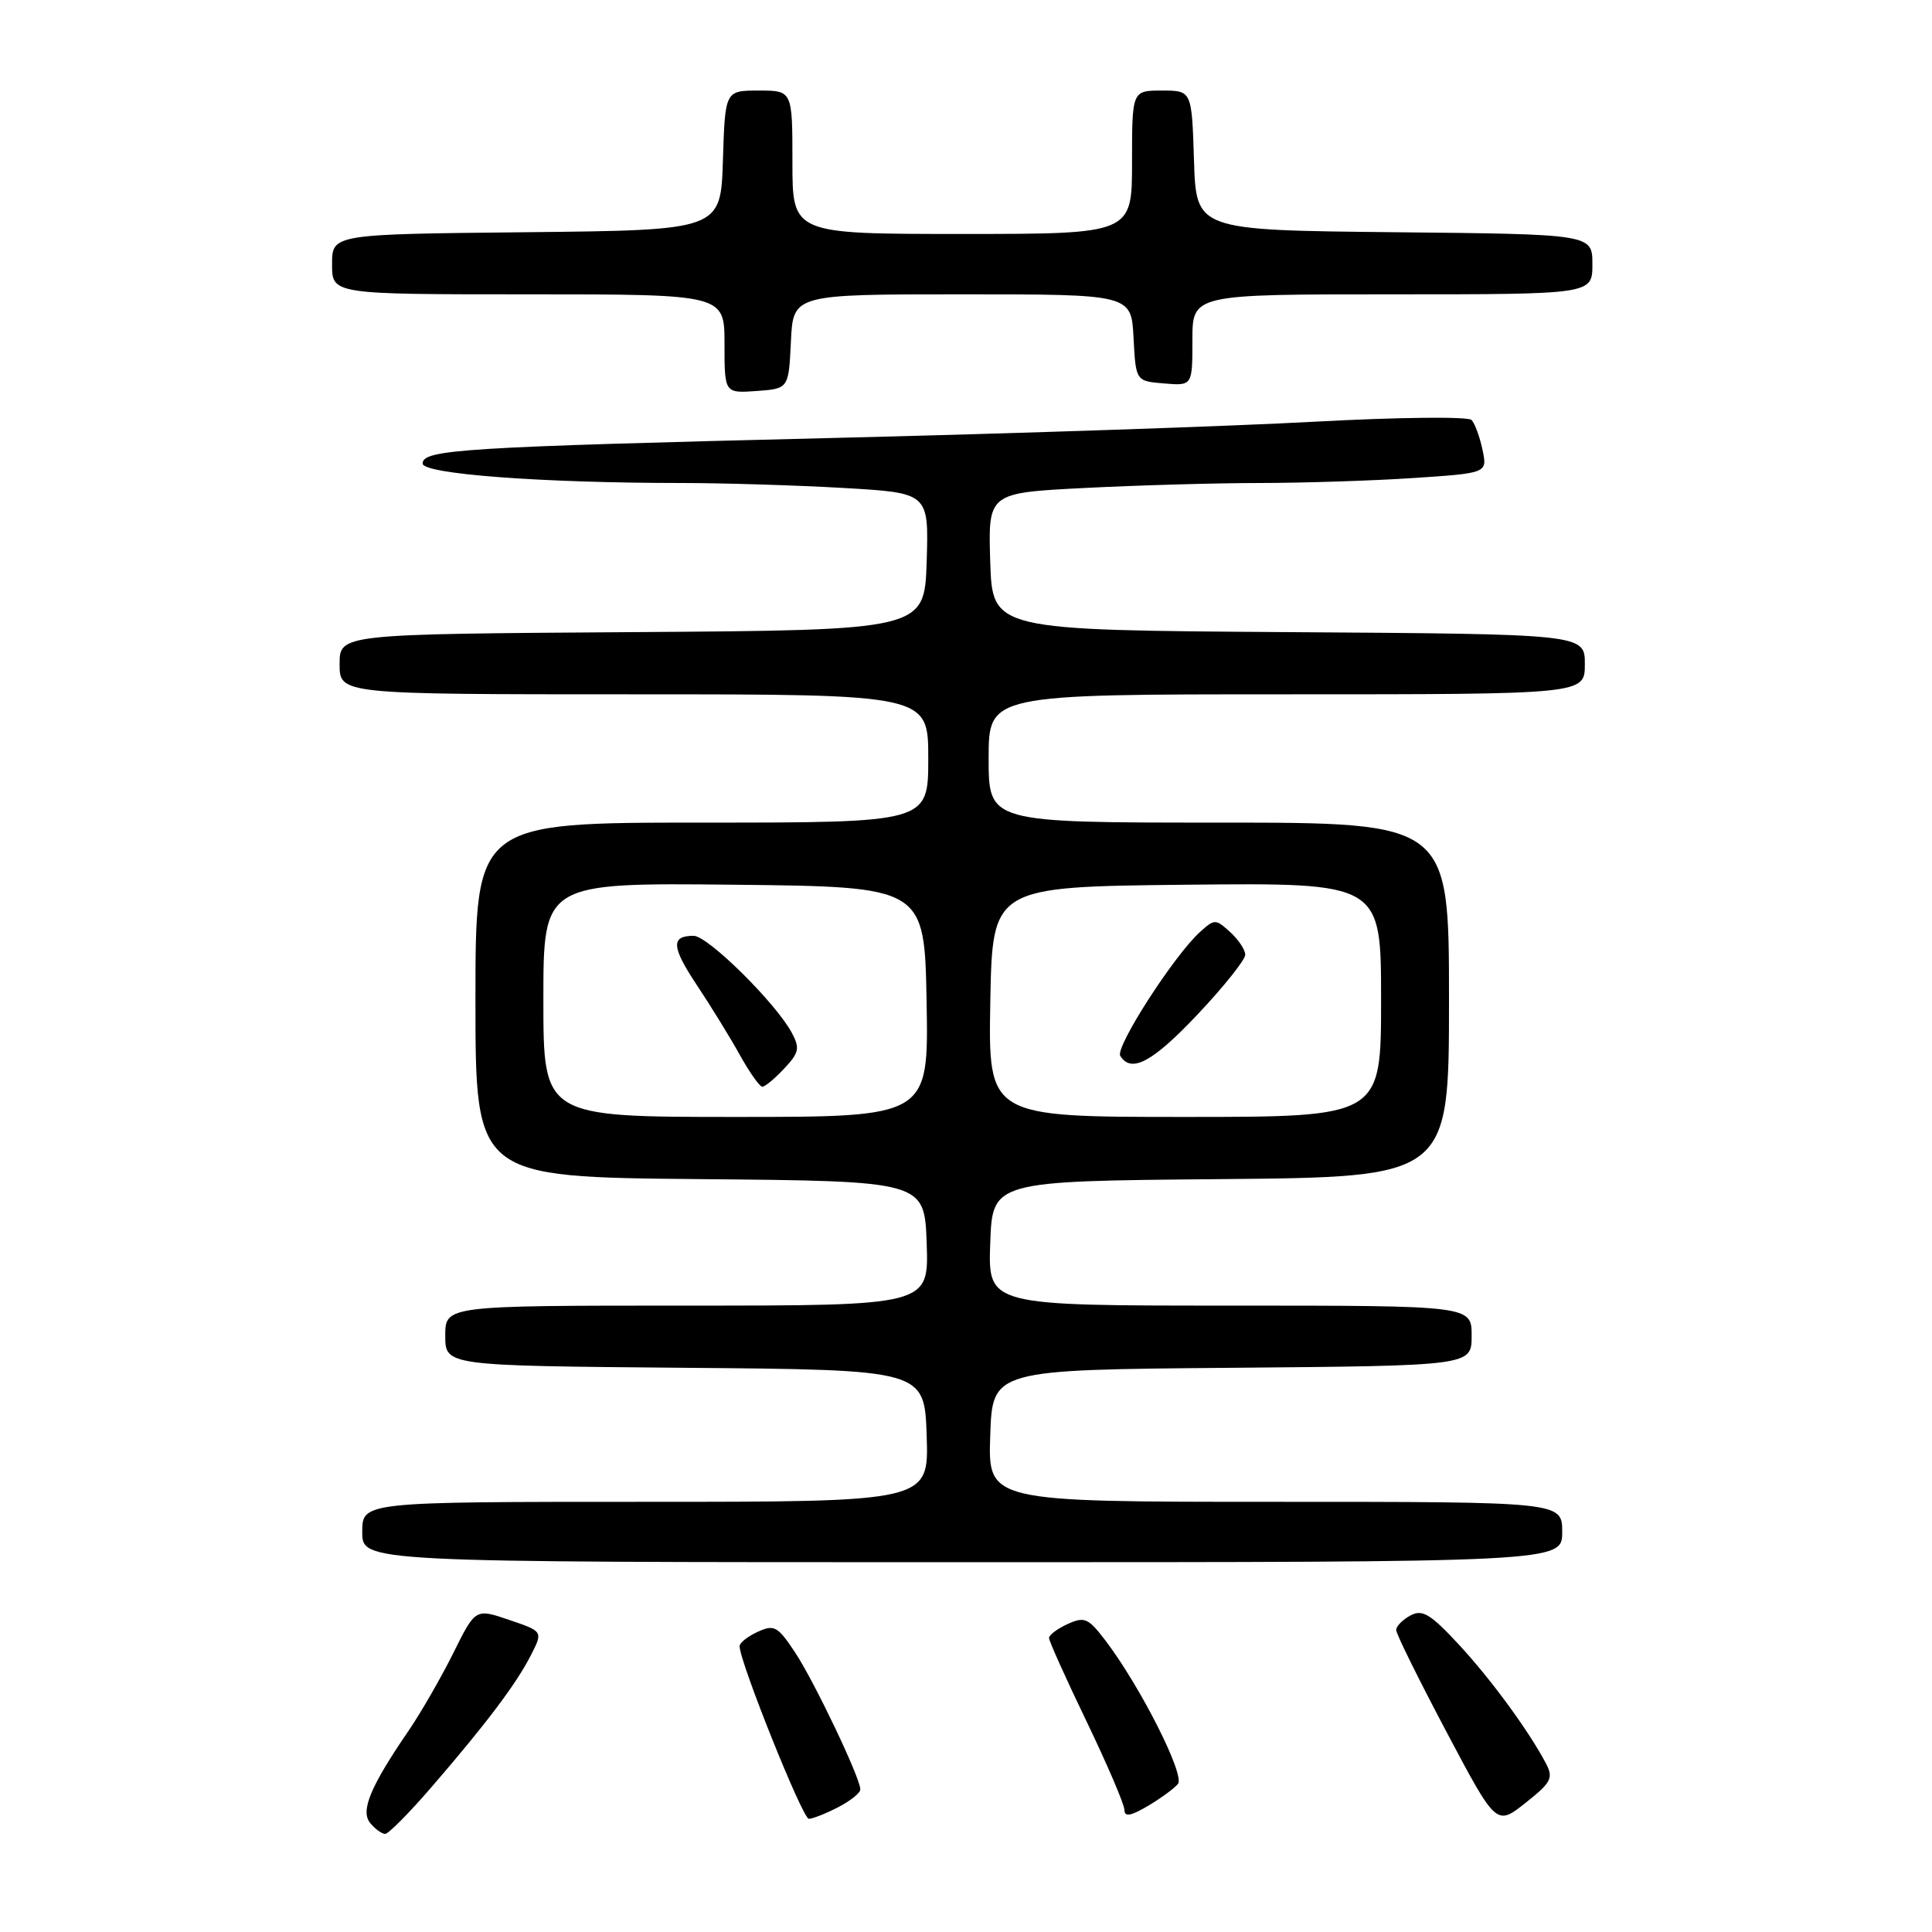 <?xml version="1.0" encoding="UTF-8" standalone="no"?>
<!DOCTYPE svg PUBLIC "-//W3C//DTD SVG 1.1//EN" "http://www.w3.org/Graphics/SVG/1.1/DTD/svg11.dtd" >
<svg xmlns="http://www.w3.org/2000/svg" xmlns:xlink="http://www.w3.org/1999/xlink" version="1.1" viewBox="0 0 256 256">
 <g >
 <path fill="currentColor"
d=" M 57.22 236.75 C 64.49 228.33 68.40 223.13 70.34 219.34 C 71.96 216.17 71.96 216.17 67.48 214.65 C 63.00 213.12 63.00 213.12 60.06 219.05 C 58.44 222.30 55.80 226.89 54.20 229.24 C 49.07 236.73 47.72 239.96 49.06 241.57 C 49.71 242.36 50.60 243.00 51.04 243.00 C 51.47 243.00 54.26 240.19 57.22 236.75 Z  M 204.85 233.67 C 202.54 229.29 197.47 222.38 193.18 217.78 C 189.50 213.83 188.46 213.22 186.89 214.06 C 185.85 214.62 185.00 215.48 185.00 215.99 C 185.00 216.49 187.99 222.54 191.64 229.43 C 198.27 241.95 198.27 241.95 202.13 238.90 C 205.55 236.19 205.86 235.60 204.85 233.67 Z  M 111.05 239.47 C 112.67 238.64 114.00 237.57 114.00 237.11 C 114.00 235.60 107.92 222.84 105.35 218.95 C 103.05 215.48 102.59 215.23 100.41 216.22 C 99.08 216.83 98.00 217.68 98.00 218.13 C 98.00 220.18 106.35 241.00 107.17 241.00 C 107.68 241.00 109.43 240.31 111.05 239.47 Z  M 156.08 236.39 C 157.06 235.23 151.09 223.43 146.44 217.33 C 144.20 214.40 143.70 214.18 141.47 215.19 C 140.11 215.81 139.00 216.65 139.00 217.04 C 139.00 217.44 141.24 222.43 143.99 228.13 C 146.73 233.83 148.98 239.09 148.99 239.81 C 149.00 240.78 149.80 240.65 152.08 239.31 C 153.77 238.31 155.57 237.00 156.08 236.39 Z  M 207.00 203.00 C 207.00 199.00 207.00 199.00 168.96 199.00 C 130.92 199.00 130.92 199.00 131.21 190.25 C 131.50 181.50 131.50 181.50 163.25 181.24 C 195.00 180.97 195.00 180.97 195.00 176.99 C 195.00 173.00 195.00 173.00 162.96 173.00 C 130.92 173.00 130.92 173.00 131.21 164.75 C 131.50 156.50 131.50 156.50 161.75 156.24 C 192.00 155.97 192.00 155.97 192.00 132.49 C 192.00 109.00 192.00 109.00 161.50 109.00 C 131.00 109.00 131.00 109.00 131.00 100.50 C 131.00 92.00 131.00 92.00 170.50 92.00 C 210.00 92.00 210.00 92.00 210.00 88.01 C 210.00 84.02 210.00 84.02 170.75 83.76 C 131.50 83.50 131.50 83.50 131.21 74.41 C 130.93 65.31 130.93 65.31 143.71 64.66 C 150.75 64.30 161.22 64.00 167.00 64.00 C 172.78 63.99 181.91 63.70 187.30 63.34 C 197.09 62.69 197.09 62.69 196.44 59.60 C 196.08 57.89 195.43 56.12 194.99 55.65 C 194.55 55.18 185.29 55.28 174.35 55.87 C 163.43 56.47 134.70 57.44 110.50 58.03 C 61.33 59.23 56.00 59.56 56.00 61.42 C 56.00 62.81 71.78 64.00 90.41 64.00 C 95.96 64.01 105.58 64.30 111.79 64.66 C 123.07 65.31 123.07 65.31 122.79 74.40 C 122.50 83.50 122.50 83.50 83.75 83.76 C 45.00 84.02 45.00 84.02 45.00 88.01 C 45.00 92.00 45.00 92.00 84.00 92.00 C 123.00 92.00 123.00 92.00 123.00 100.50 C 123.00 109.00 123.00 109.00 93.00 109.00 C 63.00 109.00 63.00 109.00 63.00 132.49 C 63.00 155.97 63.00 155.97 92.75 156.24 C 122.50 156.50 122.50 156.50 122.79 164.75 C 123.08 173.00 123.08 173.00 91.04 173.00 C 59.00 173.00 59.00 173.00 59.00 176.99 C 59.00 180.97 59.00 180.97 90.75 181.24 C 122.50 181.50 122.50 181.50 122.79 190.25 C 123.08 199.00 123.08 199.00 85.54 199.00 C 48.00 199.00 48.00 199.00 48.00 203.00 C 48.00 207.00 48.00 207.00 127.50 207.00 C 207.00 207.00 207.00 207.00 207.00 203.00 Z  M 104.80 45.25 C 105.10 39.00 105.10 39.00 127.50 39.00 C 149.90 39.00 149.90 39.00 150.20 44.75 C 150.50 50.50 150.50 50.50 154.25 50.81 C 158.00 51.12 158.00 51.12 158.00 45.06 C 158.00 39.00 158.00 39.00 184.50 39.00 C 211.00 39.00 211.00 39.00 211.00 35.02 C 211.00 31.03 211.00 31.03 184.75 30.77 C 158.50 30.50 158.50 30.50 158.21 21.25 C 157.92 12.00 157.92 12.00 153.96 12.00 C 150.00 12.00 150.00 12.00 150.00 21.50 C 150.00 31.00 150.00 31.00 127.50 31.00 C 105.00 31.00 105.00 31.00 105.00 21.50 C 105.00 12.00 105.00 12.00 100.54 12.00 C 96.08 12.00 96.08 12.00 95.79 21.25 C 95.50 30.50 95.50 30.50 69.75 30.77 C 44.00 31.03 44.00 31.03 44.00 35.02 C 44.00 39.00 44.00 39.00 70.00 39.00 C 96.00 39.00 96.00 39.00 96.00 45.56 C 96.00 52.11 96.00 52.11 100.25 51.81 C 104.50 51.50 104.50 51.50 104.80 45.25 Z  M 72.00 132.48 C 72.00 116.97 72.00 116.97 97.25 117.23 C 122.50 117.50 122.50 117.50 122.78 132.75 C 123.05 148.00 123.05 148.00 97.53 148.00 C 72.00 148.00 72.00 148.00 72.00 132.48 Z  M 103.91 141.59 C 105.87 139.51 106.01 138.88 104.93 136.87 C 102.81 132.91 93.80 124.00 91.91 124.00 C 88.86 124.00 88.97 125.47 92.37 130.58 C 94.17 133.29 96.71 137.41 98.01 139.75 C 99.31 142.09 100.66 144.00 101.01 144.00 C 101.36 144.00 102.67 142.92 103.91 141.59 Z  M 131.22 132.75 C 131.50 117.50 131.50 117.50 157.25 117.23 C 183.00 116.97 183.00 116.97 183.00 132.48 C 183.00 148.00 183.00 148.00 156.97 148.00 C 130.95 148.00 130.95 148.00 131.22 132.75 Z  M 158.74 134.36 C 162.18 130.71 165.00 127.18 165.00 126.51 C 165.00 125.85 164.10 124.50 163.00 123.50 C 161.07 121.75 160.93 121.75 159.00 123.50 C 155.55 126.62 147.74 138.77 148.44 139.91 C 149.90 142.26 152.74 140.73 158.74 134.36 Z "/>
</g>
</svg>